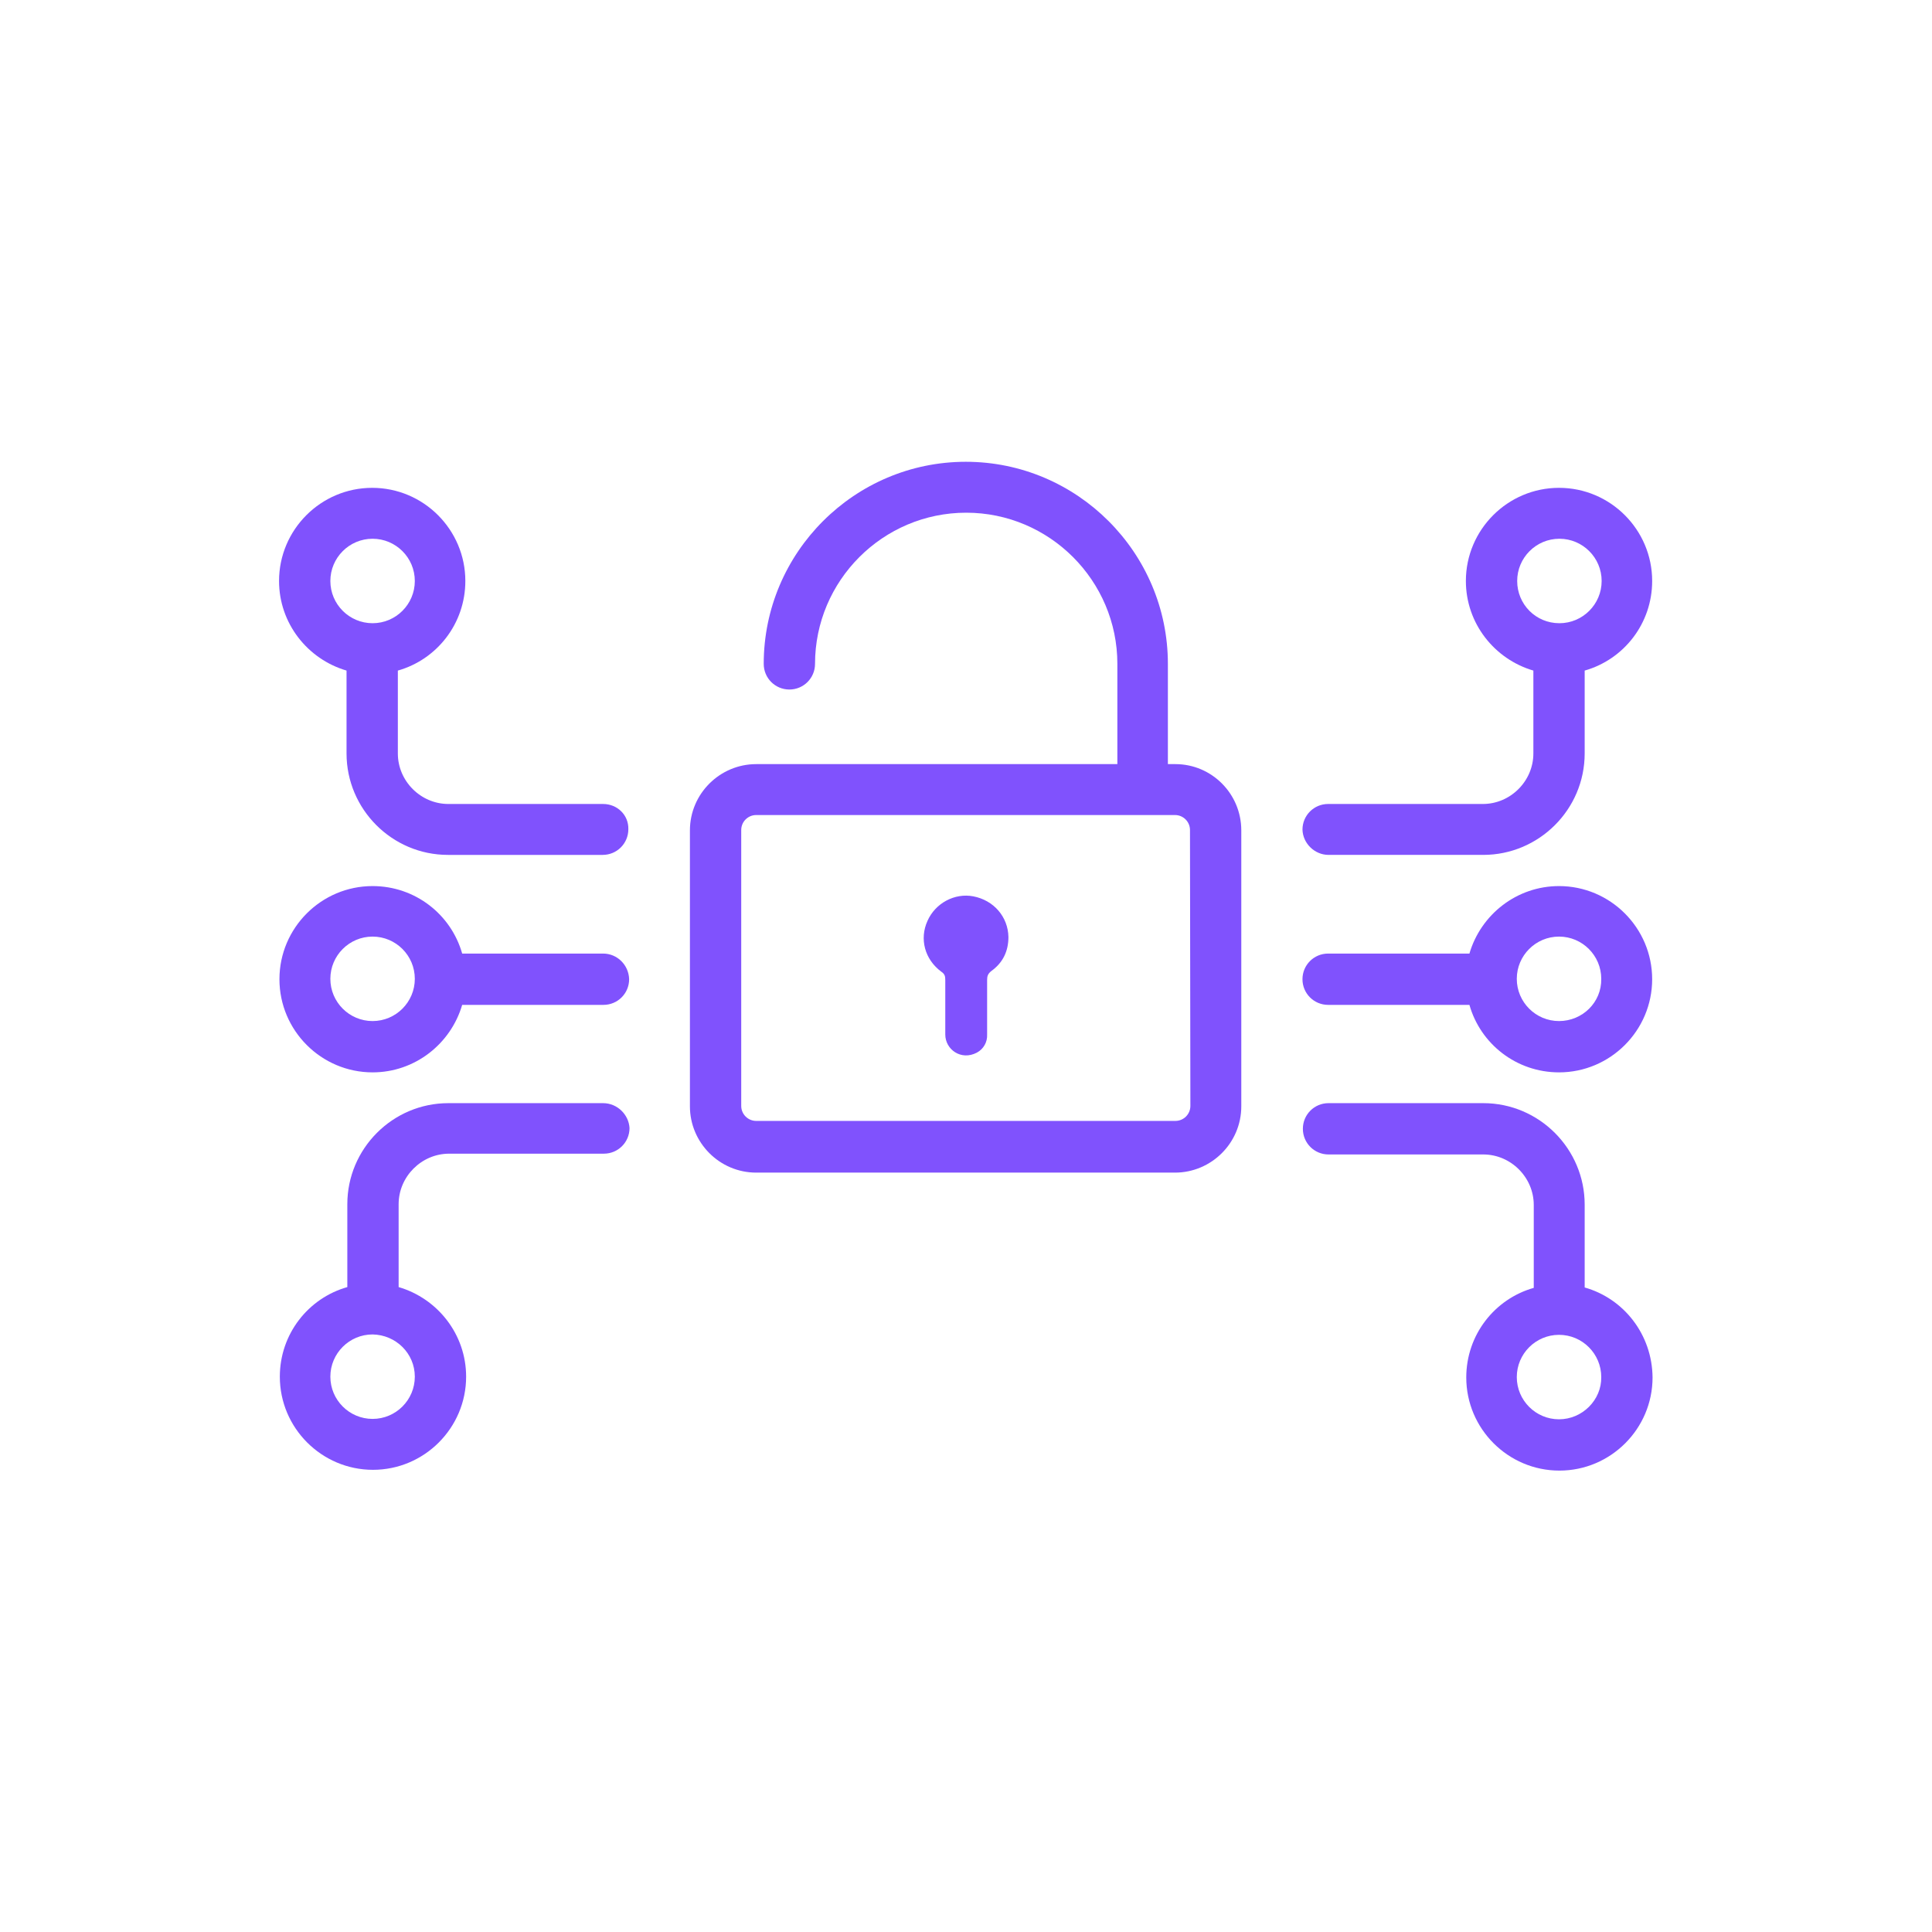 <?xml version="1.0" encoding="utf-8"?>
<!-- Generator: Adobe Illustrator 25.0.1, SVG Export Plug-In . SVG Version: 6.00 Build 0)  -->
<svg version="1.1" fill="#8052FD" id="Layer_1" xmlns="http://www.w3.org/2000/svg" xmlns:xlink="http://www.w3.org/1999/xlink" x="0px" y="0px"
	 viewBox="0 0 489.5 489.5" style="enable-background:new 0 0 489.5 489.5;" xml:space="preserve">

	
	


<g>
	<g>
		<g>
			<path d="M297.8,193.6h-1.9v-25.4c0-28.2-23-51.2-51.2-51.2s-51.2,23-51.2,51.2c0,3.6,2.9,6.5,6.5,6.5
				c3.6,0,6.5-2.9,6.5-6.5c0-21.1,17.2-38.3,38.3-38.3s38.3,17.2,38.3,38.3v25.4h-91.5c-9.2,0-16.8,7.5-16.8,16.8v69.9
				c0,9.2,7.5,16.8,16.8,16.8h106.1c9.2,0,16.8-7.5,16.8-16.8v-69.9C314.5,201.1,307,193.6,297.8,193.6z M301.6,280.2
				c0,2.1-1.7,3.8-3.8,3.8H191.6c-2.1,0-3.8-1.7-3.8-3.8v-69.9c0-2.1,1.7-3.8,3.8-3.8h106.1c2.1,0,3.8,1.7,3.8,3.8L301.6,280.2
				L301.6,280.2z"/>
			<path d="M246.6,227.1c-4.7-0.9-9.6,1.7-11.6,6.2c-2.1,4.6-0.7,9.8,3.5,12.9c0.9,0.6,1,1.2,1,2.1c0,4.6,0,9.2,0,13.8
				l0,0c0,3.8,4,6.7,8,4.6c1.7-0.9,2.7-2.7,2.6-4.6l0,0c0-4.6,0-9.2,0-13.8c0-1,0.2-1.6,1.1-2.3c2.9-2.1,4.3-5,4.3-8.6
				C255.4,232.3,251.8,228.1,246.6,227.1z"/>
			<path d="M152.8,241.6h-35.7c-2.8-9.9-11.9-17.1-22.7-17.1c-13,0-23.6,10.6-23.6,23.6s10.6,23.6,23.6,23.6
				c10.7,0,19.8-7.2,22.7-17.1h35.8c3.6,0,6.5-2.9,6.5-6.5C159.3,244.5,156.4,241.6,152.8,241.6z M94.4,258.7
				c-5.9,0-10.7-4.8-10.7-10.7c0-5.9,4.8-10.7,10.7-10.7c5.9,0,10.7,4.8,10.7,10.7S100.3,258.7,94.4,258.7z"/>
			<path d="M152.8,203.7h-39.2c-7,0-12.8-5.8-12.8-12.8v-21c9.9-2.8,17.1-11.9,17.1-22.7c0-13-10.6-23.6-23.6-23.6
				s-23.6,10.6-23.6,23.6c0,10.7,7.2,19.8,17.1,22.7v21c0,14.1,11.5,25.7,25.7,25.7h39.2c3.6,0,6.5-2.9,6.5-6.5
				C159.3,206.5,156.4,203.7,152.8,203.7z M83.7,147.2c0-5.9,4.8-10.7,10.7-10.7s10.7,4.8,10.7,10.7c0,5.9-4.8,10.7-10.7,10.7
				S83.7,153.1,83.7,147.2z"/>
			<path d="M152.8,279.5h-39.2C99.5,279.5,88,291,88,305.1v21c-9.9,2.8-17.1,11.9-17.1,22.7c0,13,10.6,23.6,23.6,23.6
				s23.6-10.6,23.6-23.6c0-10.7-7.2-19.8-17.1-22.7v-21c0-7,5.8-12.8,12.8-12.8H153c3.6,0,6.5-2.9,6.5-6.5
				C159.3,282.4,156.4,279.5,152.8,279.5z M105.1,348.8c0,5.9-4.8,10.7-10.7,10.7c-5.9,0-10.7-4.8-10.7-10.7
				c0-5.9,4.8-10.7,10.7-10.7C100.3,338.2,105.1,342.9,105.1,348.8z"/>
			<path d="M395,224.5c-10.7,0-19.8,7.2-22.7,17.1h-35.8c-3.6,0-6.5,2.9-6.5,6.5c0,3.6,2.9,6.5,6.5,6.5h35.8
				c2.8,9.9,11.9,17.1,22.7,17.1c13,0,23.6-10.6,23.6-23.6S408,224.5,395,224.5z M395,258.7c-5.9,0-10.7-4.8-10.7-10.7
				c0-5.9,4.8-10.7,10.7-10.7c5.9,0,10.7,4.8,10.7,10.7C405.8,254,400.9,258.7,395,258.7z"/>
			<path d="M401.5,326.2v-21c0-14.1-11.5-25.7-25.7-25.7h-39.2c-3.6,0-6.5,2.9-6.5,6.5c0,3.6,2.9,6.5,6.5,6.5h39.2
				c7,0,12.8,5.8,12.8,12.8v21c-9.9,2.8-17.1,11.9-17.1,22.7c0,13,10.6,23.6,23.6,23.6c13,0,23.6-10.6,23.6-23.6
				C418.6,338.1,411.4,329,401.5,326.2z M395,359.6c-5.9,0-10.7-4.8-10.7-10.7c0-5.9,4.8-10.7,10.7-10.7c5.9,0,10.7,4.8,10.7,10.7
				C405.8,354.7,400.9,359.6,395,359.6z"/>
			<path d="M336.6,216.6h39.2c14.1,0,25.7-11.5,25.7-25.7v-21c9.9-2.8,17.1-11.9,17.1-22.7c0-13-10.6-23.6-23.6-23.6
				s-23.6,10.6-23.6,23.6c0,10.7,7.2,19.8,17.1,22.7v21c0,7-5.8,12.8-12.8,12.8h-39.2c-3.6,0-6.5,2.9-6.5,6.5
				C330.1,213.7,333.1,216.6,336.6,216.6z M384.4,147.2c0-5.9,4.8-10.7,10.7-10.7c5.9,0,10.7,4.8,10.7,10.7
				c0,5.9-4.8,10.7-10.7,10.7C389.1,157.9,384.4,153.1,384.4,147.2z"/>
		</g>
	</g>
</g>
</svg>
